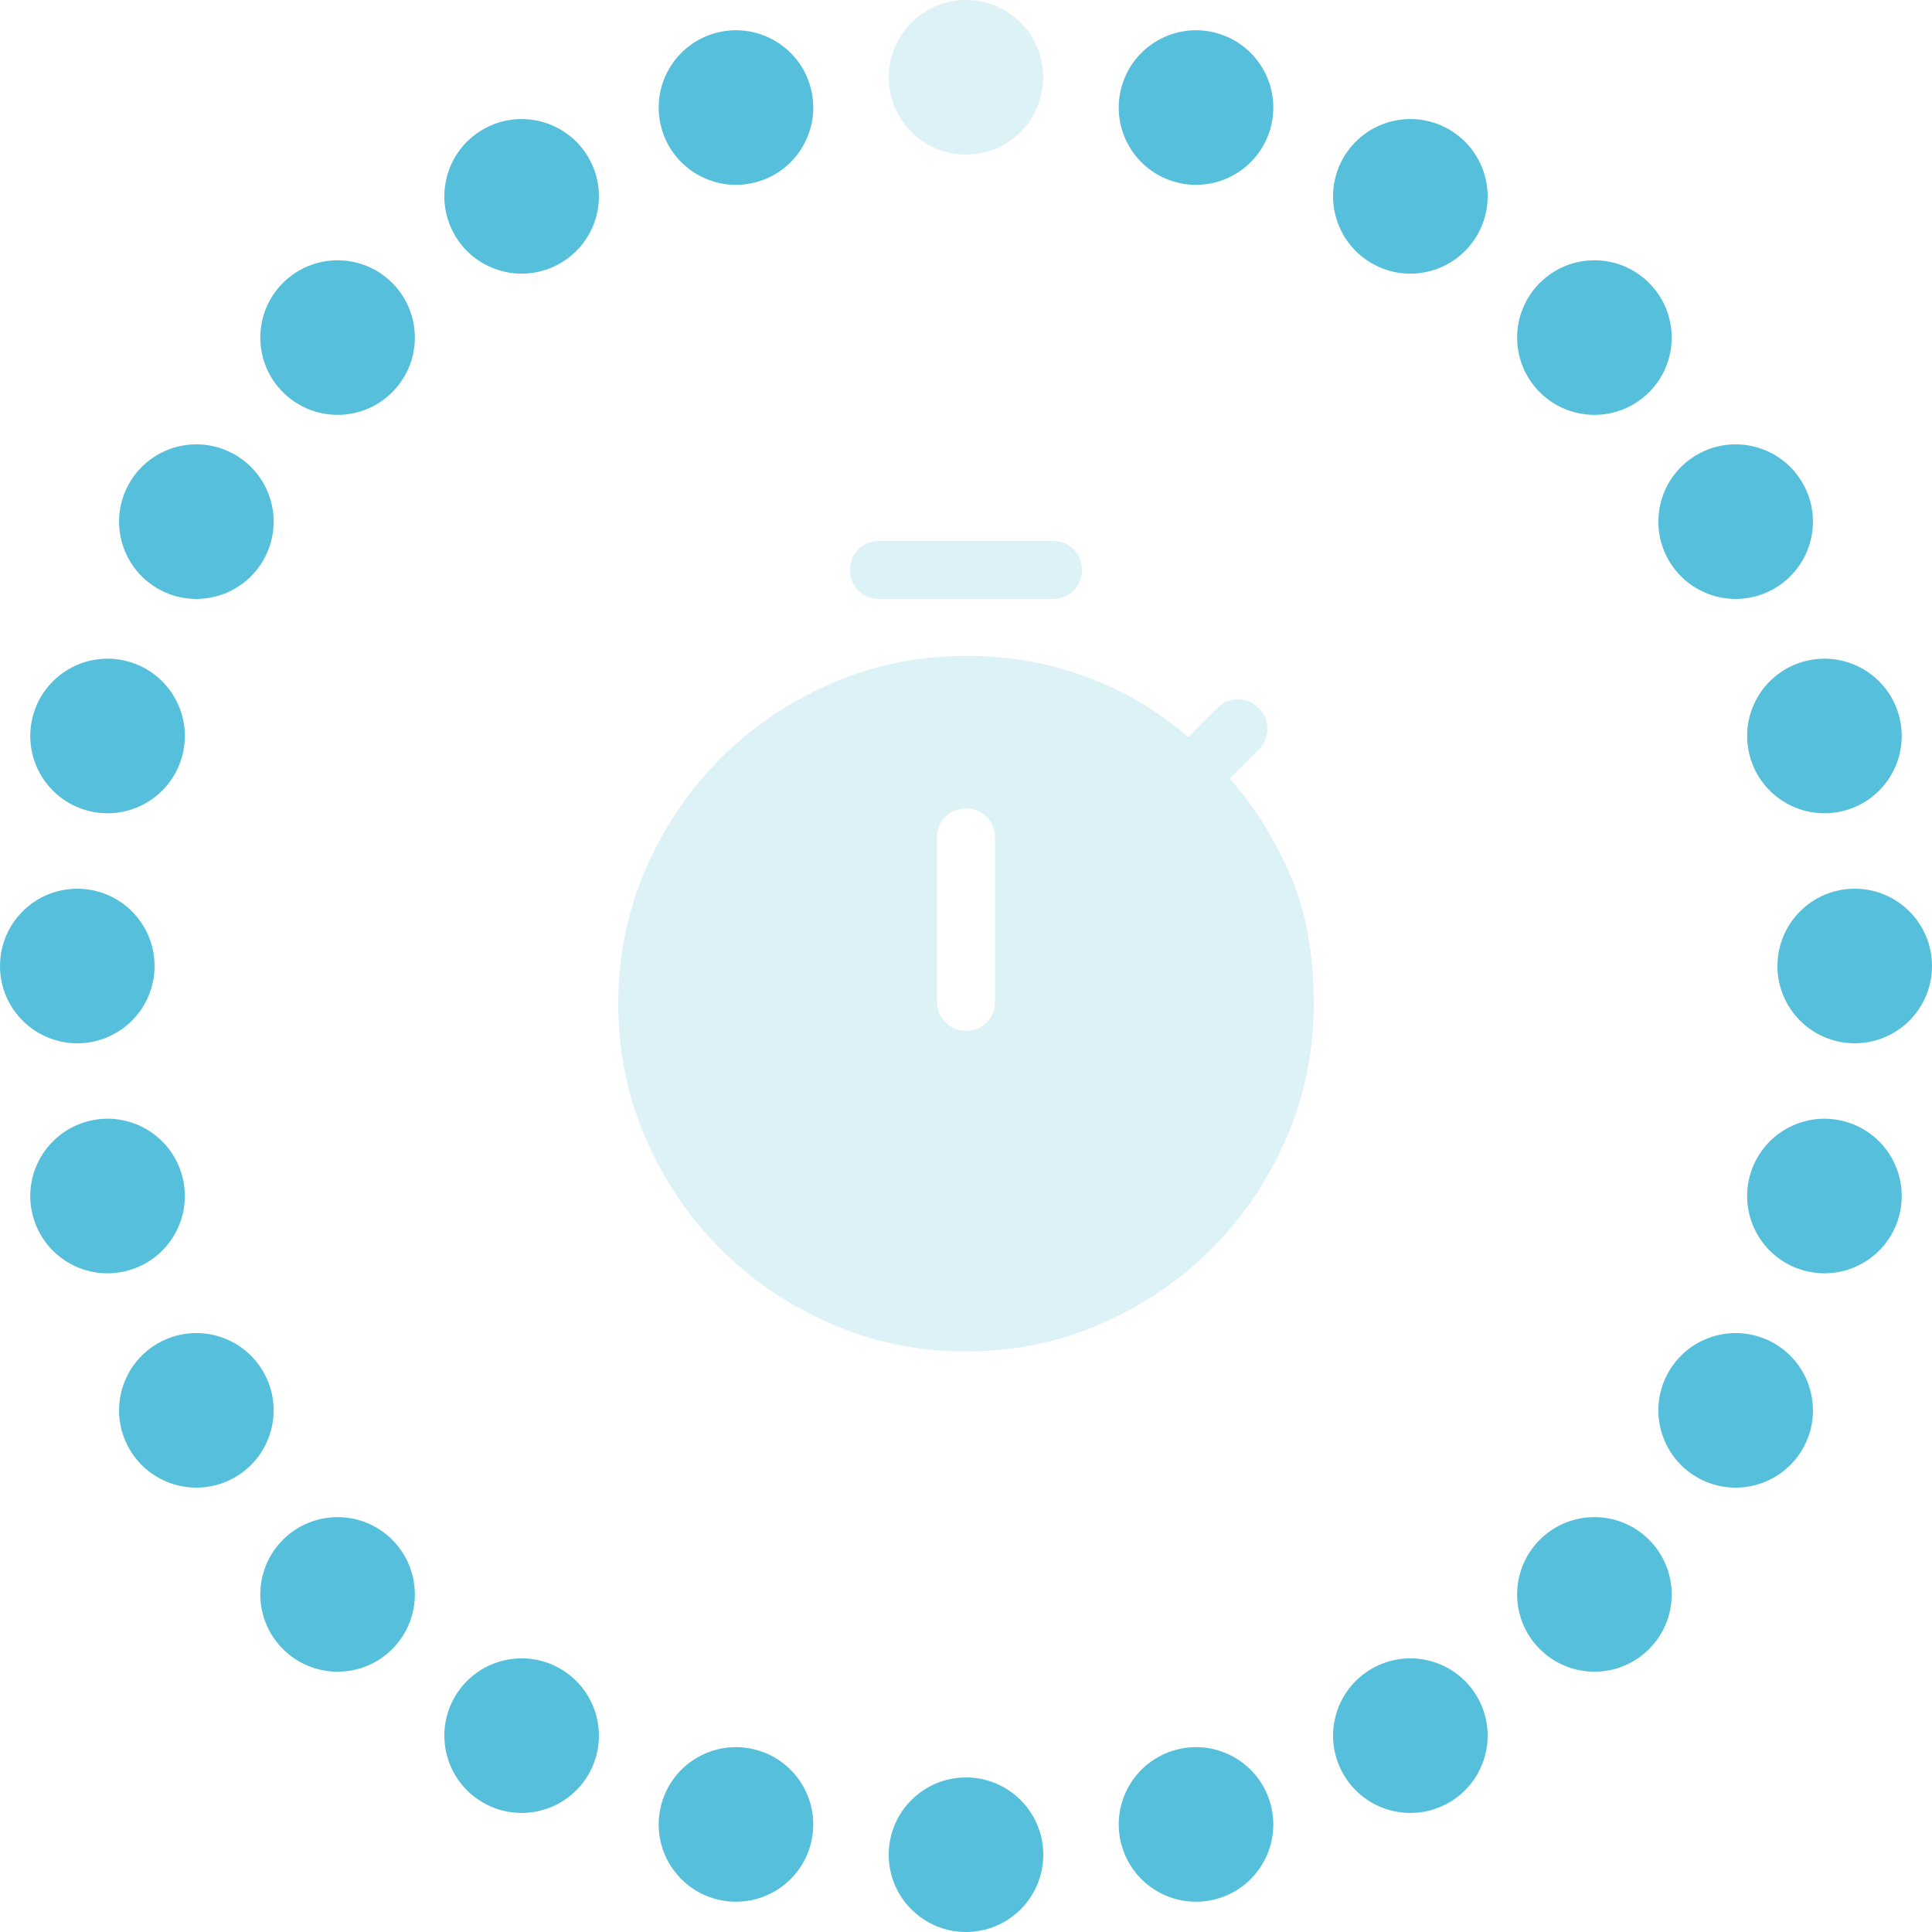 <svg width="100" height="100" viewBox="0 0 100 100" fill="none" xmlns="http://www.w3.org/2000/svg">
<path fill-rule="evenodd" clip-rule="evenodd" d="M50 8C52.209 8 54 6.209 54 4C54 1.791 52.209 0 50 0C47.791 0 46 1.791 46 4C46 6.209 47.791 8 50 8ZM50 100L49.943 100H50.057L50 100Z" fill="#56BFDB" fill-opacity="0.2"/>
<circle cx="61.906" cy="5.567" r="4" transform="rotate(15 61.906 5.567)" fill="#56BFDB"/>
<circle cx="73" cy="10.163" r="4" transform="rotate(30 73 10.163)" fill="#56BFDB"/>
<circle cx="82.527" cy="17.473" r="4" transform="rotate(45 82.527 17.473)" fill="#56BFDB"/>
<circle cx="89.837" cy="27" r="4" transform="rotate(60 89.837 27)" fill="#56BFDB"/>
<circle cx="94.433" cy="38.094" r="4" transform="rotate(75 94.433 38.094)" fill="#56BFDB"/>
<circle cx="96" cy="50" r="4" transform="rotate(90 96 50)" fill="#56BFDB"/>
<circle cx="94.433" cy="61.906" r="4" transform="rotate(105 94.433 61.906)" fill="#56BFDB"/>
<circle cx="89.837" cy="73" r="4" transform="rotate(120 89.837 73)" fill="#56BFDB"/>
<circle cx="82.527" cy="82.527" r="4" transform="rotate(135 82.527 82.527)" fill="#56BFDB"/>
<circle cx="73" cy="89.837" r="4" transform="rotate(150 73 89.837)" fill="#56BFDB"/>
<circle cx="61.906" cy="94.433" r="4" transform="rotate(165 61.906 94.433)" fill="#56BFDB"/>
<circle cx="50" cy="96" r="4" transform="rotate(180 50 96)" fill="#56BFDB"/>
<circle cx="38.094" cy="94.433" r="4" transform="rotate(-165 38.094 94.433)" fill="#56BFDB"/>
<circle cx="27" cy="89.837" r="4" transform="rotate(-150 27 89.837)" fill="#56BFDB"/>
<circle cx="17.473" cy="82.527" r="4" transform="rotate(-135 17.473 82.527)" fill="#56BFDB"/>
<circle cx="10.163" cy="73" r="4" transform="rotate(-120 10.163 73)" fill="#56BFDB"/>
<circle cx="5.567" cy="61.906" r="4" transform="rotate(-105 5.567 61.906)" fill="#56BFDB"/>
<circle cx="4" cy="50" r="4" transform="rotate(-90 4 50)" fill="#56BFDB"/>
<circle cx="5.567" cy="38.094" r="4" transform="rotate(-75 5.567 38.094)" fill="#56BFDB"/>
<circle cx="10.163" cy="27" r="4" transform="rotate(-60 10.163 27)" fill="#56BFDB"/>
<circle cx="17.473" cy="17.473" r="4" transform="rotate(-45 17.473 17.473)" fill="#56BFDB"/>
<circle cx="27" cy="10.163" r="4" transform="rotate(-30 27 10.163)" fill="#56BFDB"/>
<circle cx="38.094" cy="5.567" r="4" transform="rotate(-15 38.094 5.567)" fill="#56BFDB"/>
<path d="M45.5 31C45.075 31 44.719 30.855 44.431 30.566C44.144 30.277 44 29.919 44 29.491C44 29.064 44.144 28.708 44.431 28.425C44.719 28.142 45.075 28 45.5 28H54.5C54.925 28 55.281 28.145 55.569 28.434C55.856 28.723 56 29.081 56 29.509C56 29.936 55.856 30.292 55.569 30.575C55.281 30.858 54.925 31 54.5 31H45.5ZM50.009 53.35C50.436 53.35 50.792 53.206 51.075 52.919C51.358 52.631 51.5 52.275 51.5 51.85V43.35C51.5 42.925 51.355 42.569 51.066 42.281C50.777 41.994 50.419 41.85 49.991 41.85C49.564 41.85 49.208 41.994 48.925 42.281C48.642 42.569 48.5 42.925 48.5 43.35V51.85C48.5 52.275 48.645 52.631 48.934 52.919C49.223 53.206 49.581 53.35 50.009 53.35ZM50 69.95C47.533 69.95 45.208 69.475 43.025 68.525C40.842 67.575 38.933 66.283 37.3 64.65C35.667 63.017 34.375 61.108 33.425 58.925C32.475 56.742 32 54.417 32 51.95C32 49.483 32.475 47.158 33.425 44.975C34.375 42.792 35.667 40.883 37.3 39.25C38.933 37.617 40.842 36.325 43.025 35.375C45.208 34.425 47.533 33.95 50 33.95C52.233 33.95 54.325 34.317 56.275 35.05C58.225 35.783 59.967 36.817 61.5 38.15L63 36.65C63.3 36.35 63.658 36.2 64.075 36.2C64.492 36.2 64.85 36.35 65.15 36.65C65.45 36.95 65.6 37.308 65.6 37.725C65.6 38.142 65.45 38.5 65.15 38.8L63.65 40.3C64.85 41.633 65.875 43.25 66.725 45.15C67.575 47.05 68 49.317 68 51.95C68 54.417 67.525 56.742 66.575 58.925C65.625 61.108 64.333 63.017 62.7 64.65C61.067 66.283 59.158 67.575 56.975 68.525C54.792 69.475 52.467 69.95 50 69.95Z" fill="#56BFDB" fill-opacity="0.2"/>
</svg>
